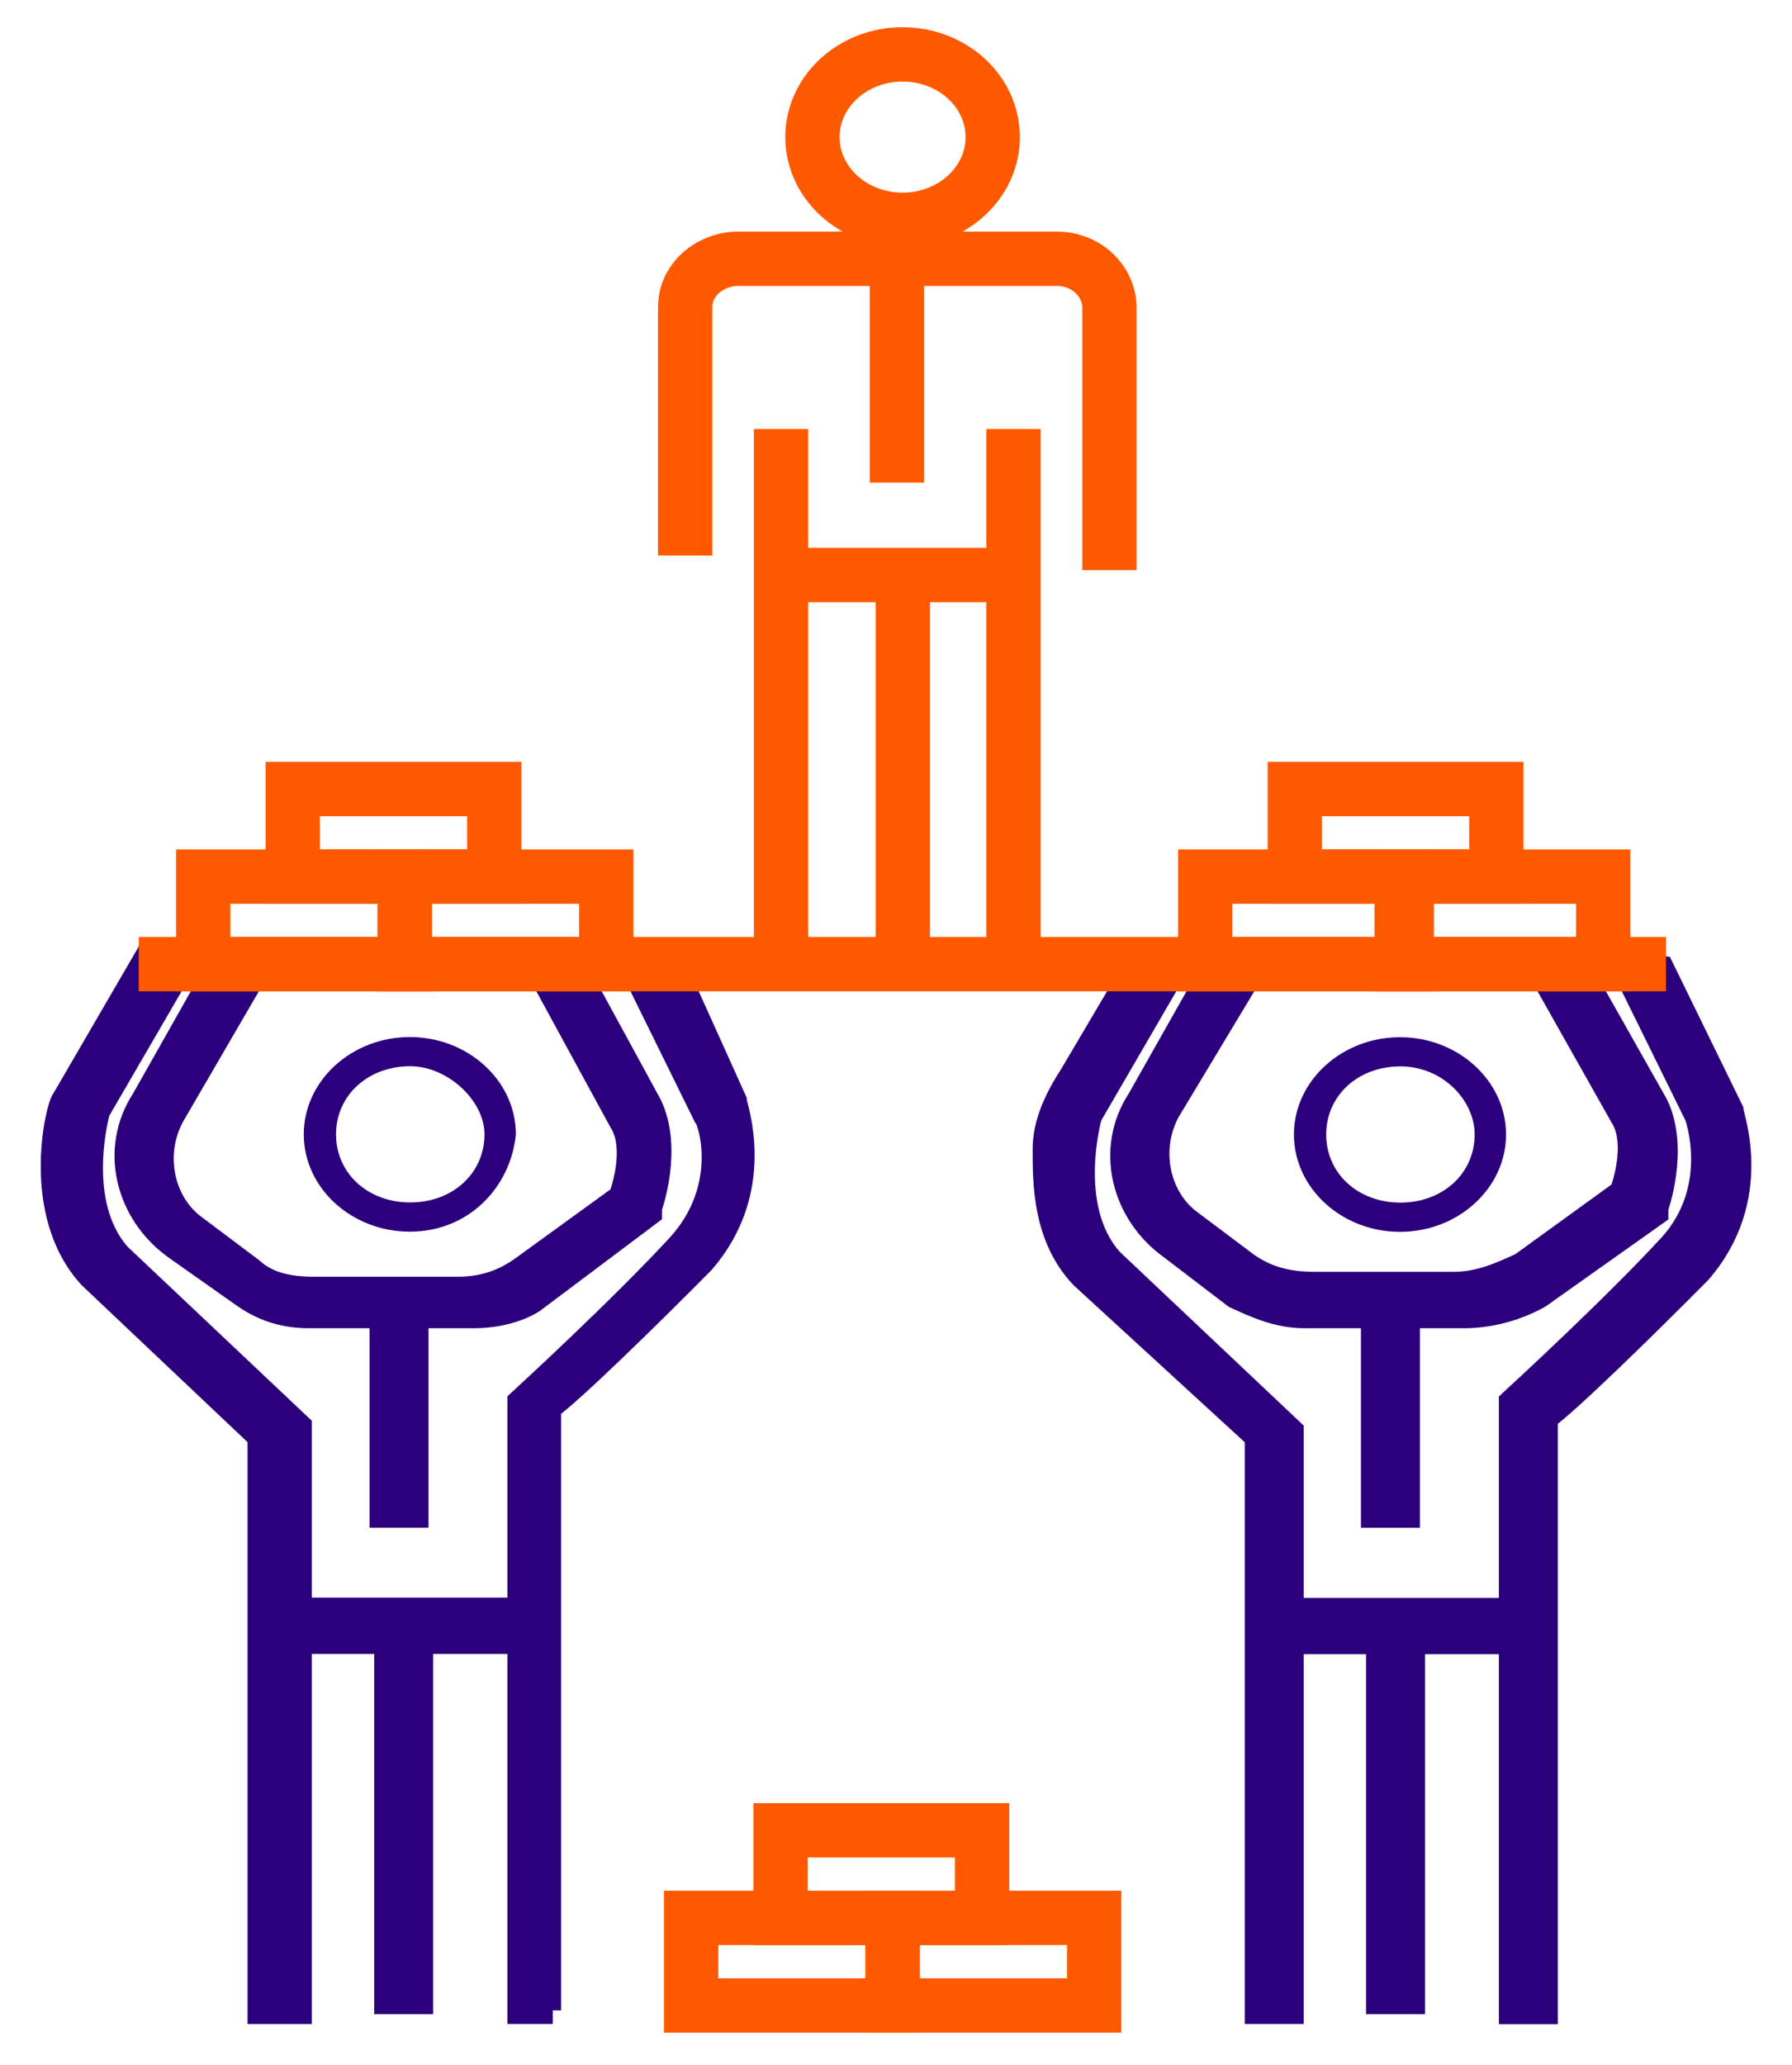 <svg width="33" height="38" viewBox="0 0 33 38" fill="none" xmlns="http://www.w3.org/2000/svg">
<ellipse cx="16.621" cy="2.523" rx="1.66" ry="1.522" stroke="#FF5900"/>
<path d="M12.617 10.224V5.657C12.617 5.12 13.105 4.762 13.594 4.762H16.523H19.453C20.039 4.762 20.43 5.209 20.43 5.657V10.492" stroke="#FF5900"/>
<path d="M16.516 8.881V4.762" stroke="#FF5900"/>
<path d="M14.383 7.896V17.477" stroke="#FF5900"/>
<path d="M18.664 7.896V17.477" stroke="#FF5900"/>
<path d="M14.367 10.582H18.371" stroke="#FF5900"/>
<path d="M16.625 10.763V17.478" stroke="#FF5900"/>
<path fill-rule="evenodd" clip-rule="evenodd" d="M7.547 22.667C6.473 22.667 5.594 21.861 5.594 20.876C5.594 19.891 6.473 19.085 7.547 19.085C8.621 19.085 9.5 19.891 9.5 20.876C9.402 21.861 8.621 22.667 7.547 22.667ZM7.555 19.622C6.773 19.622 6.188 20.16 6.188 20.876C6.188 21.592 6.773 22.129 7.555 22.129C8.336 22.129 8.922 21.592 8.922 20.876C8.922 20.249 8.238 19.622 7.555 19.622Z" fill="#2C007D"/>
<path fill-rule="evenodd" clip-rule="evenodd" d="M5.395 36.999H4.809V26.433L1.684 23.478C0.609 22.314 1.098 20.344 1.195 20.255L2.758 17.568L3.344 17.747L1.781 20.434C1.781 20.434 1.293 22.135 2.172 23.12L5.492 26.254V36.999H5.395Z" fill="#2C007D" stroke="#2C007D" stroke-width="0.5"/>
<path fill-rule="evenodd" clip-rule="evenodd" d="M8.719 24.194H5.692C5.301 24.194 4.91 24.104 4.52 23.835L3.25 22.94C2.371 22.313 2.078 21.149 2.664 20.254L4.031 17.836H4.715L3.152 20.522C2.762 21.239 2.957 22.134 3.543 22.582L4.617 23.388C4.91 23.656 5.301 23.746 5.789 23.746H8.426C8.817 23.746 9.207 23.656 9.598 23.388L11.453 22.044C11.551 21.776 11.746 21.059 11.453 20.612L9.988 17.925L10.574 17.836L11.941 20.343C12.332 21.149 11.941 22.224 11.941 22.224V22.313L9.793 23.925C9.5 24.104 9.11 24.194 8.719 24.194Z" fill="#2C007D" stroke="#2C007D" stroke-width="0.5"/>
<rect x="7.055" y="24.014" width="0.586" height="3.85" fill="#2C007D" stroke="#2C007D" stroke-width="0.5"/>
<path fill-rule="evenodd" clip-rule="evenodd" d="M10.18 36.998H9.594V25.806L9.691 25.716C9.691 25.716 11.449 24.104 12.523 22.94C13.5 21.866 13.109 20.612 13.012 20.523L11.645 17.747L12.328 17.657L13.5 20.254C13.5 20.343 14.086 21.866 12.914 23.209C11.938 24.194 10.473 25.627 10.082 25.895V36.998H10.18Z" fill="#2C007D" stroke="#2C007D" stroke-width="0.5"/>
<rect x="5.203" y="29.651" width="4.687" height="0.537" fill="#2C007D" stroke="#2C007D" stroke-width="0.5"/>
<rect x="7.141" y="29.834" width="0.586" height="6.984" fill="#2C007D" stroke="#2C007D" stroke-width="0.5"/>
<path fill-rule="evenodd" clip-rule="evenodd" d="M25.781 22.67C24.707 22.67 23.828 21.864 23.828 20.879C23.828 19.894 24.707 19.088 25.781 19.088C26.855 19.088 27.734 19.894 27.734 20.879C27.734 21.864 26.855 22.67 25.781 22.67ZM25.789 19.625C25.008 19.625 24.422 20.162 24.422 20.879C24.422 21.595 25.008 22.132 25.789 22.132C26.57 22.132 27.156 21.595 27.156 20.879C27.156 20.252 26.57 19.625 25.789 19.625Z" fill="#2C007D"/>
<path fill-rule="evenodd" clip-rule="evenodd" d="M23.758 36.998H23.172V26.432L19.949 23.477C19.266 22.761 19.266 21.776 19.266 21.149C19.266 20.702 19.461 20.254 19.754 19.806L21.023 17.657L21.609 17.836L20.047 20.523C20.047 20.523 19.559 22.224 20.438 23.209L23.758 26.343V36.998H23.758Z" fill="#2C007D" stroke="#2C007D" stroke-width="0.5"/>
<path fill-rule="evenodd" clip-rule="evenodd" d="M26.957 24.194H24.027C23.539 24.194 23.149 24.014 22.758 23.835L21.586 22.94C20.707 22.313 20.414 21.149 21 20.254L22.367 17.836H23.051L21.488 20.433C21.098 21.149 21.293 22.044 21.879 22.492L22.953 23.298C23.344 23.567 23.735 23.656 24.223 23.656H26.762C27.25 23.656 27.641 23.477 28.031 23.298L29.887 21.955C29.985 21.686 30.18 20.97 29.887 20.522L28.422 17.925H29.106L30.473 20.343C30.863 21.149 30.473 22.224 30.473 22.224V22.313L28.324 23.835C27.836 24.104 27.348 24.194 26.957 24.194Z" fill="#2C007D" stroke="#2C007D" stroke-width="0.5"/>
<rect x="25.312" y="24.015" width="0.586" height="3.85" fill="#2C007D" stroke="#2C007D" stroke-width="0.5"/>
<path fill-rule="evenodd" clip-rule="evenodd" d="M28.438 37.002H27.852V25.809L27.949 25.719C27.949 25.719 29.707 24.108 30.781 22.944C31.758 21.869 31.27 20.526 31.27 20.526L29.902 17.75L30.586 17.84L31.855 20.436C31.855 20.526 32.441 22.048 31.27 23.391C30.293 24.376 28.828 25.809 28.438 26.078V37.002Z" fill="#2C007D" stroke="#2C007D" stroke-width="0.5"/>
<rect x="23.469" y="29.656" width="4.687" height="0.537" fill="#2C007D" stroke="#2C007D" stroke-width="0.5"/>
<rect x="25.406" y="29.834" width="0.586" height="6.984" fill="#2C007D" stroke="#2C007D" stroke-width="0.5"/>
<path d="M2.555 17.744H30.68" stroke="#FF5900"/>
<rect x="3.742" y="16.133" width="3.711" height="1.612" stroke="#FF5900"/>
<rect x="7.453" y="16.133" width="3.711" height="1.612" stroke="#FF5900"/>
<rect x="5.391" y="14.521" width="3.711" height="1.612" stroke="#FF5900"/>
<rect x="22.195" y="16.133" width="3.711" height="1.612" stroke="#FF5900"/>
<rect x="25.812" y="16.133" width="3.711" height="1.612" stroke="#FF5900"/>
<rect x="23.844" y="14.521" width="3.711" height="1.612" stroke="#FF5900"/>
<rect x="12.727" y="35.295" width="3.711" height="1.612" stroke="#FF5900"/>
<rect x="16.438" y="35.295" width="3.711" height="1.612" stroke="#FF5900"/>
<rect x="14.375" y="33.684" width="3.711" height="1.612" stroke="#FF5900"/>
</svg>
